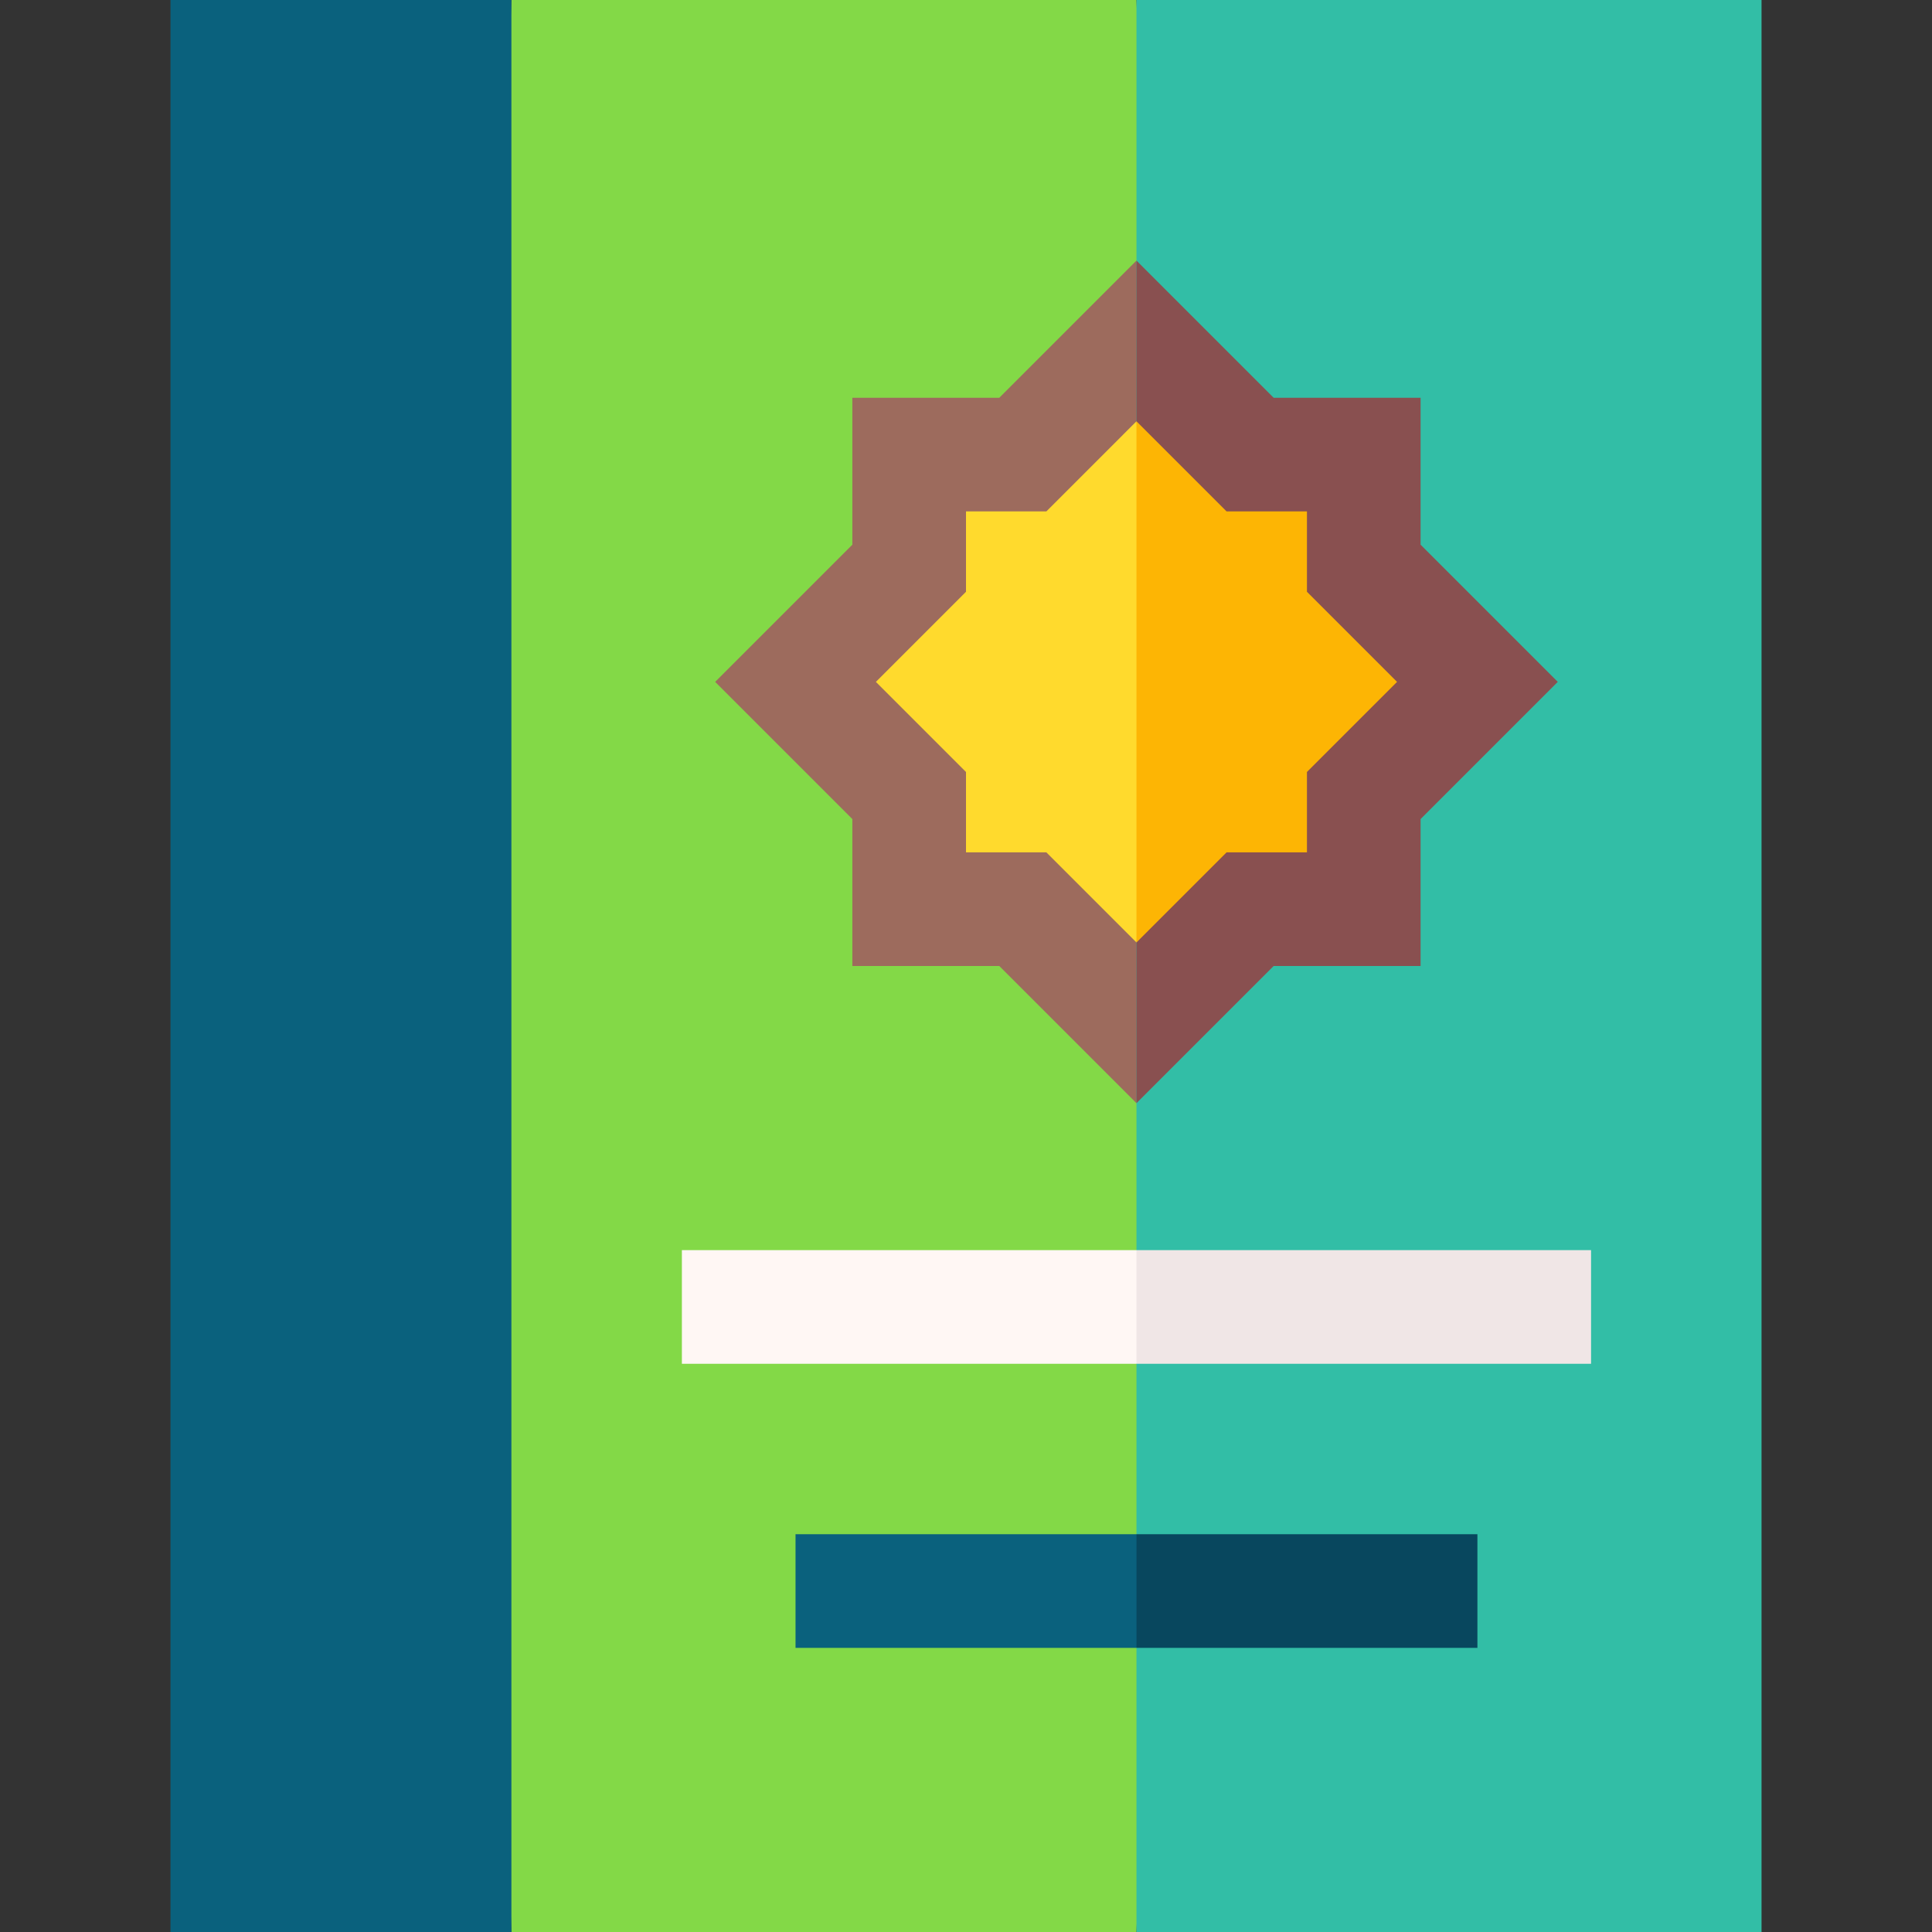 <svg id="Capa_1" enable-background="new 0 0 510 510" height="512" viewBox="0 0 510 510" width="512" xmlns="http://www.w3.org/2000/svg"><rect x="0" y="0" width="510" height="510" fill="#333333" stroke="none"/><g><path d="m300 510c-4.655 0-160.348 0-165 0l-10-255 10-255h165l10 255z" fill="#83d947"/><path d="m263.787 105c-13.565 0-25.222 0-38.787 0v38.787c-4.219 4.219-32.019 32.019-36.213 36.213 4.219 4.22 32.02 32.02 36.213 36.213v38.787h38.787l36.213 36.213 10-111.213-10-111.213c-4.219 4.219-32.019 32.019-36.213 36.213z" fill="#9d6b5d"/><path d="m465 510c-4.655 0-160.348 0-165 0 0-14.385 0-495.615 0-510h165z" fill="#32bea6"/><path d="m375 143.787c0-13.565 0-25.221 0-38.787-13.565 0-25.222 0-38.787 0-4.219-4.22-32.02-32.021-36.213-36.213v222.426c10.456-10.455 25.726-25.726 36.213-36.213h38.787c0-13.565 0-25.221 0-38.787 4.219-4.219 32.019-32.019 36.213-36.213-4.219-4.22-32.02-32.02-36.213-36.213z" fill="#895050"/><path d="m300 360c-14.518 0-105.386 0-120 0 0-10.492 0-19.508 0-30h120l10 15z" fill="#fff7f4"/><path d="m300 435c-10.889 0-79.04 0-90 0 0-10.492 0-19.508 0-30h90l10 15z" fill="#0a617d"/><path d="m135 510c-10.889 0-79.04 0-90 0 0-14.385 0-495.615 0-510h90z" fill="#0a617d"/><path d="m276.213 135c-7.419 0-13.794 0-21.213 0v21.213c-1.727 1.727 7.15-7.15-23.787 23.787l23.787 23.787v21.213h21.213c2.429 2.429 21.402 21.401 23.787 23.787l10-68.787-10-68.787c-1.727 1.727 7.15-7.15-23.787 23.787z" fill="#ffda2d"/><path d="m420 360c-14.518 0-105.386 0-120 0 0-10.492 0-19.508 0-30h120z" fill="#f0e6e6"/><path d="m390 435c-10.889 0-79.04 0-90 0 0-10.492 0-19.508 0-30h90z" fill="#08475e"/><path d="m345 156.213c0-7.419 0-13.794 0-21.213-7.419 0-13.794 0-21.213 0-1.727-1.727 7.15 7.15-23.787-23.787v137.573c2.429-2.429 21.402-21.402 23.787-23.787h21.213c0-7.419 0-13.794 0-21.213 1.727-1.727-7.15 7.15 23.787-23.787-1.727-1.726 7.151 7.151-23.787-23.786z" fill="#fdb504"/></g></svg>
